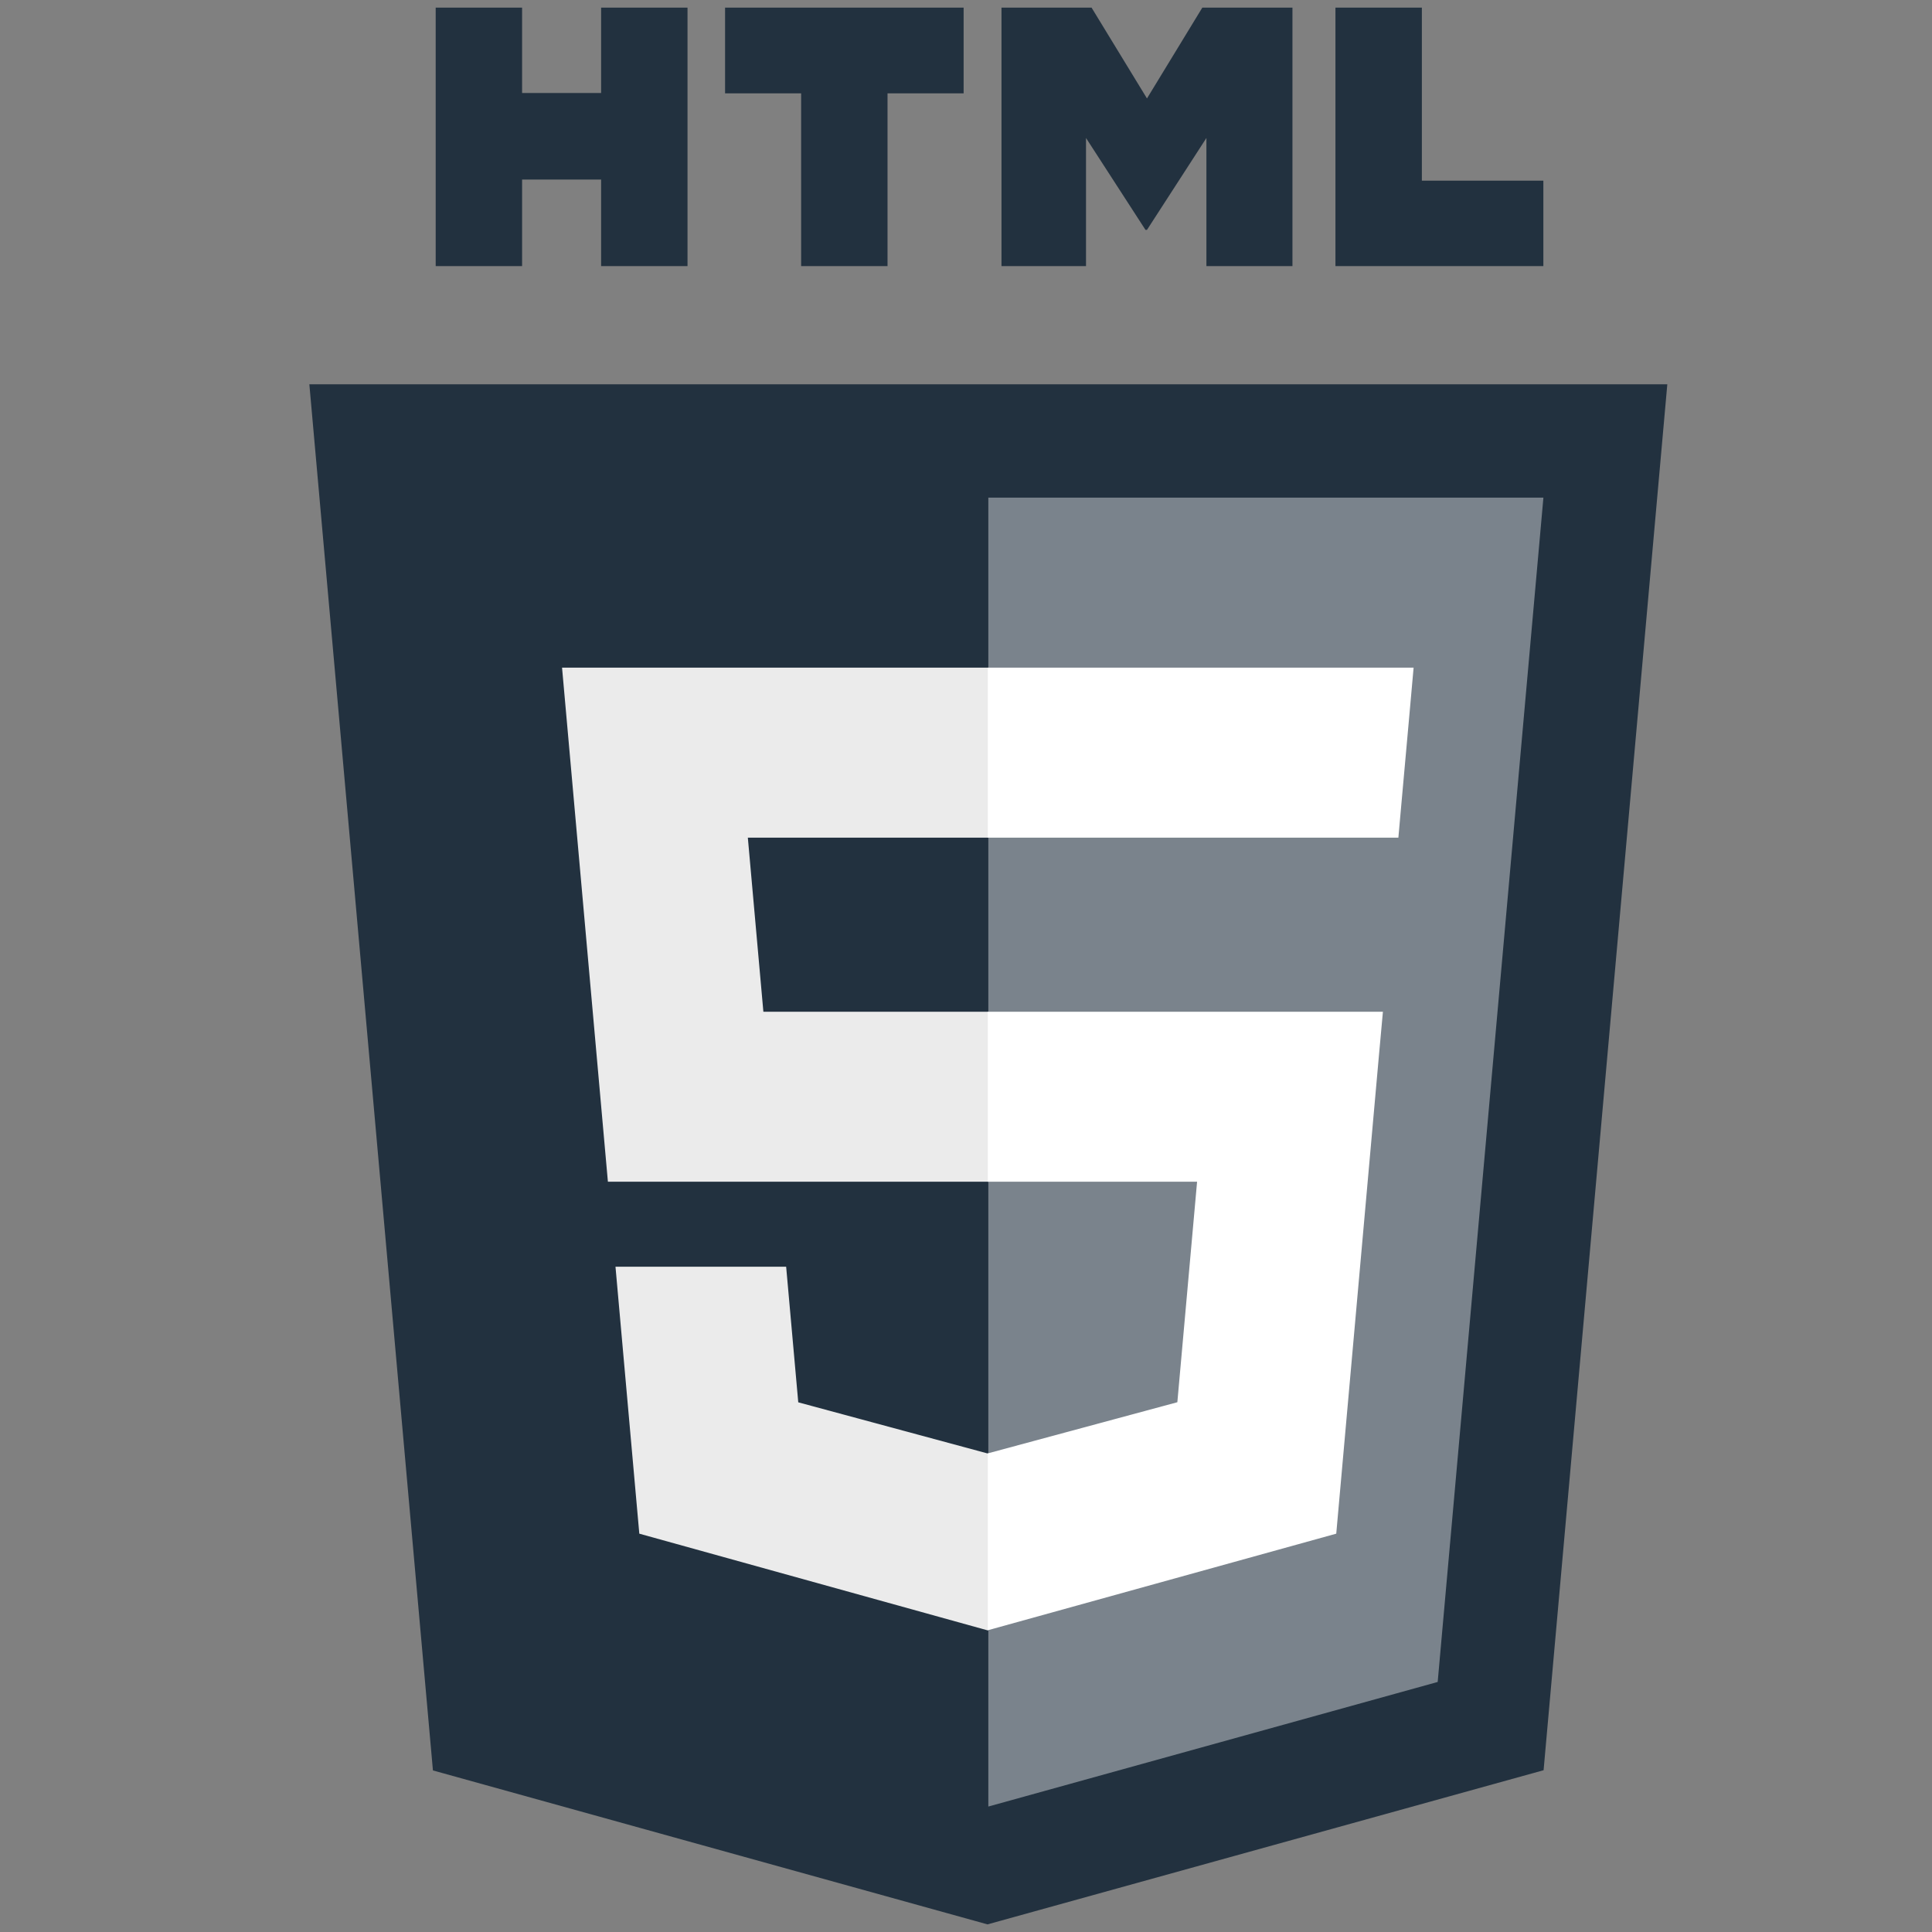 <?xml version="1.0" encoding="utf-8"?>
<!-- Generator: Adobe Illustrator 16.0.0, SVG Export Plug-In . SVG Version: 6.00 Build 0)  -->
<!DOCTYPE svg PUBLIC "-//W3C//DTD SVG 1.1//EN" "http://www.w3.org/Graphics/SVG/1.1/DTD/svg11.dtd">
<svg version="1.1" id="Layer_1" xmlns="http://www.w3.org/2000/svg" xmlns:xlink="http://www.w3.org/1999/xlink" x="0px" y="0px"
	 width="322.02px" height="322.02px" viewBox="0 0 322.02 322.02" enable-background="new 0 0 322.02 322.02" xml:space="preserve">
<rect x="0" y="0" width="322.02" height="322.02" fill="#808080" stroke="none"/>
<title>HTML5 Logo</title>
<polygon fill="#22313F" points="72.16,295.09 51.562,64.055 277.903,64.055 257.281,295.055 164.593,320.75 "/>
<polygon opacity="0.4" fill="#FFFFFF" enable-background="new    " points="164.732,301.109 239.629,280.344 257.25,82.945 
	164.732,82.945 "/>
<polygon fill="#EBEBEB" points="164.732,168.633 127.237,168.633 124.647,139.617 164.732,139.617 164.732,111.281 164.634,111.281 
	93.68,111.281 94.359,118.884 101.323,196.968 164.732,196.968 "/>
<polygon fill="#EBEBEB" points="164.732,242.225 164.608,242.257 133.051,233.734 131.033,211.137 115.698,211.137 102.588,211.137 
	106.558,255.627 164.602,271.741 164.732,271.704 "/>
<path fill="#22313F" d="M72.62,1.27H87.02v14.227h13.172V1.27h14.4v43.082h-14.4V29.925H87.021v14.426H72.621L72.62,1.27L72.62,1.27
	z"/>
<path fill="#22313F" d="M133.529,15.556h-12.676V1.27h39.762v14.287H147.93v28.795h-14.4L133.529,15.556L133.529,15.556z"/>
<path fill="#22313F" d="M166.923,1.27h15.014l9.237,15.138l9.227-15.138h15.021v43.082h-14.341V22.998l-9.906,15.318h-0.249
	l-9.913-15.318v21.354h-14.089L166.923,1.27L166.923,1.27z"/>
<path fill="#22313F" d="M222.589,1.27h14.404v28.842h20.25v14.24h-34.654V1.27L222.589,1.27z"/>
<polygon fill="#FFFFFF" points="164.634,168.633 164.634,196.968 199.526,196.968 196.237,233.718 164.634,242.247 164.634,271.729 
	222.723,255.627 223.149,250.841 229.808,176.242 230.5,168.633 222.864,168.633 "/>
<polygon fill="#FFFFFF" points="164.634,111.281 164.634,128.88 164.634,139.548 164.634,139.617 232.987,139.617 232.987,139.617 
	233.077,139.617 233.645,133.248 234.937,118.884 235.615,111.281 "/>
</svg>
